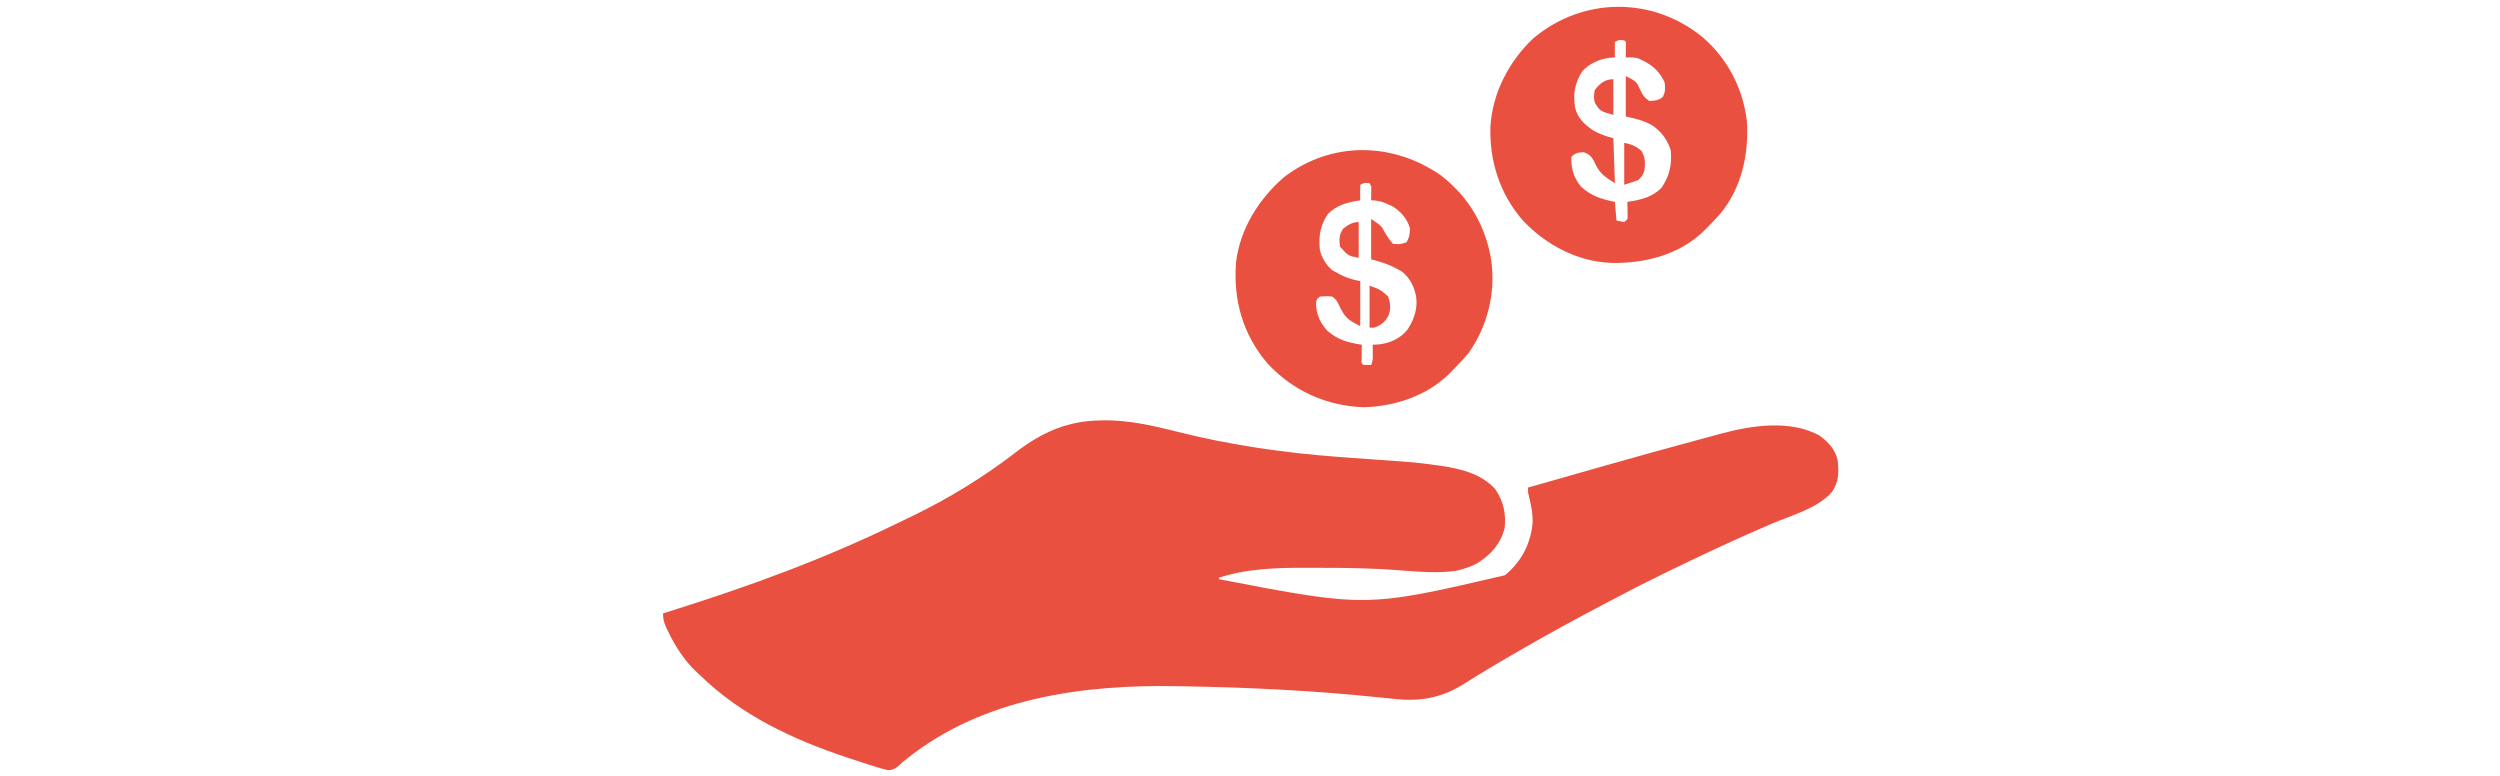 <?xml version="1.0" encoding="UTF-8"?>
<svg version="1.1" xmlns="http://www.w3.org/2000/svg" width="1610" height="500">
<path d="M0 0 C1.12 -0.031 1.12 -0.031 2.262 -0.062 C18.333 -0.166 34.313 3.562 49.806 7.465 C83.904 16.019 117.986 20.868 153.012 23.504 C153.731 23.558 154.45 23.612 155.191 23.668 C162.505 24.217 169.82 24.754 177.136 25.265 C202.641 27.047 202.641 27.047 215.305 28.758 C216.152 28.872 217 28.986 217.874 29.104 C230.982 31.005 244.512 34.031 253.75 44.188 C259.124 51.932 260.82 59.976 259.875 69.25 C257.317 79.467 250.99 86.487 242.211 92 C238.578 93.944 234.862 95.239 230.875 96.25 C230.167 96.436 229.46 96.621 228.73 96.812 C217.053 98.602 204.512 97.448 192.8 96.538 C176.201 95.248 159.674 94.905 143.03 94.934 C140.115 94.939 137.201 94.932 134.286 94.914 C114.33 94.792 95.091 95.161 75.875 101.25 C75.875 101.58 75.875 101.91 75.875 102.25 C170.747 120.507 170.747 120.507 260.023 99.727 C270.33 91.316 276.296 80.095 277.812 66.938 C278.155 60.726 277.072 55.158 275.566 49.148 C274.875 46.25 274.875 46.25 274.875 43.25 C310.681 33.014 346.492 22.799 382.438 13.062 C383.679 12.726 384.921 12.389 386.2 12.042 C389.696 11.094 393.194 10.149 396.691 9.207 C397.701 8.934 398.71 8.661 399.75 8.38 C419.224 3.159 443.924 -0.505 462.473 9.676 C468.272 13.749 473.141 19.078 474.395 26.203 C475.089 34.017 475.14 39.464 470.676 46.008 C461.731 56.478 444.703 61.083 432.453 66.282 C409.453 76.062 386.842 86.682 364.375 97.625 C363.535 98.033 362.695 98.442 361.829 98.863 C350.46 104.398 339.221 110.15 328.057 116.09 C326.02 117.173 323.982 118.251 321.941 119.328 C305.436 128.042 289.045 136.924 272.875 146.25 C271.434 147.08 271.434 147.08 269.965 147.928 C266.974 149.656 263.986 151.389 261 153.125 C260.016 153.697 259.032 154.268 258.019 154.857 C252.725 157.95 247.474 161.1 242.262 164.328 C241.163 165.004 240.064 165.679 238.931 166.375 C236.842 167.663 234.759 168.963 232.686 170.277 C218.785 178.825 204.998 181.139 188.957 179.359 C186.822 179.143 184.687 178.927 182.552 178.712 C180.877 178.537 180.877 178.537 179.168 178.359 C137.546 174.061 95.711 171.911 53.875 171.25 C52.535 171.223 51.195 171.196 49.855 171.167 C-11.382 169.934 -76.003 178.553 -125.23 217.961 C-126.186 218.716 -127.141 219.472 -128.125 220.25 C-128.628 220.742 -129.13 221.233 -129.648 221.74 C-132.268 224.07 -133.986 225.297 -137.573 225.149 C-140.562 224.5 -143.406 223.644 -146.312 222.688 C-147.399 222.355 -148.485 222.022 -149.605 221.679 C-153.127 220.579 -156.626 219.423 -160.125 218.25 C-161.881 217.669 -161.881 217.669 -163.672 217.076 C-198.364 205.48 -231.666 190.047 -258.125 164.25 C-258.764 163.673 -259.404 163.095 -260.062 162.5 C-268.259 154.911 -274.524 145.181 -279.25 135.125 C-279.545 134.498 -279.84 133.871 -280.145 133.225 C-281.616 129.926 -282.125 127.941 -282.125 124.25 C-281.061 123.919 -279.997 123.588 -278.901 123.247 C-227.765 107.311 -178.19 89.23 -130.004 65.654 C-127.362 64.366 -124.712 63.096 -122.059 61.832 C-98.396 50.436 -75.697 36.5 -54.887 20.483 C-38.188 7.652 -21.462 0.138 0 0 Z " fill="#EA5040" transform="translate(709.125,270.75)"/>
<path d="M0 0 C15.934 13.779 25.734 32.919 28.25 53.812 C29.593 75.235 24.828 97.248 10.637 113.984 C7.944 117.035 5.125 119.934 2.25 122.812 C1.593 123.482 0.935 124.151 0.258 124.84 C-15.916 140.146 -37.741 145.602 -59.395 145.117 C-81.03 144.183 -100.835 133.665 -115.695 118.145 C-130.817 100.982 -137.715 79.596 -136.886 56.923 C-135.497 35.393 -124.884 15.276 -109.379 0.562 C-77.299 -26.408 -32.269 -26.573 0 0 Z M-56.75 2.812 C-56.822 4.499 -56.834 6.188 -56.812 7.875 C-56.803 8.794 -56.794 9.713 -56.785 10.66 C-56.774 11.37 -56.762 12.081 -56.75 12.812 C-57.864 12.874 -58.977 12.936 -60.125 13 C-66.657 13.835 -73.211 16.69 -77.688 21.625 C-82.648 29.292 -83.779 36.141 -82.387 45.168 C-80.662 51.984 -76.403 55.878 -70.75 59.812 C-66.513 62.15 -62.441 63.64 -57.75 64.812 C-57.255 79.168 -57.255 79.168 -56.75 93.812 C-64.329 89.076 -66.749 87.248 -70.188 79.625 C-72.021 76.326 -73.251 75.196 -76.75 73.812 C-80.45 74.03 -82.105 74.167 -84.75 76.812 C-85.273 83.905 -83.178 90.313 -78.75 95.812 C-72.203 101.988 -65.454 104.092 -56.75 105.812 C-56.255 111.752 -56.255 111.752 -55.75 117.812 C-54.1 118.142 -52.45 118.472 -50.75 118.812 C-48.478 116.975 -48.478 116.975 -48.555 114.211 C-48.578 113.213 -48.601 112.215 -48.625 111.188 C-48.643 110.185 -48.661 109.182 -48.68 108.148 C-48.703 107.378 -48.726 106.607 -48.75 105.812 C-47.663 105.648 -47.663 105.648 -46.555 105.48 C-38.799 104.209 -32.518 102.433 -26.75 96.812 C-21.52 88.827 -20.031 82.333 -20.75 72.812 C-22.744 65.894 -27.089 60.209 -33.113 56.266 C-38.77 53.275 -43.204 52.267 -49.75 50.812 C-49.75 42.233 -49.75 33.653 -49.75 24.812 C-43.037 28.169 -43.037 28.169 -40.562 33.375 C-38.49 37.775 -38.49 37.775 -34.75 40.812 C-31.09 40.682 -28.666 40.581 -25.812 38.188 C-24.244 34.681 -24.185 32.644 -24.75 28.812 C-27.89 22.107 -32.184 18.061 -38.75 14.812 C-39.616 14.379 -40.483 13.946 -41.375 13.5 C-44.243 12.67 -46.78 12.674 -49.75 12.812 C-49.738 12.102 -49.727 11.392 -49.715 10.66 C-49.706 9.741 -49.697 8.822 -49.688 7.875 C-49.676 6.958 -49.664 6.042 -49.652 5.098 C-49.491 2.847 -49.491 2.847 -50.75 1.812 C-54.039 1.406 -54.039 1.406 -56.75 2.812 Z " fill="#EA5040" transform="translate(1096.75,24.188)"/>
<path d="M0 0 C18.228 14.093 29.349 33.199 32.594 56.004 C35.125 76.488 29.878 97.117 18.062 114.062 C14.665 118.323 10.91 122.209 7.062 126.062 C6.332 126.805 5.601 127.547 4.848 128.312 C-9.699 142.182 -29.597 148.69 -49.438 149.312 C-73.616 148.554 -95.011 138.856 -111.508 121.332 C-127.61 102.418 -133.748 80.525 -131.938 56.062 C-129.386 34.435 -117.204 15.126 -100.938 1.062 C-70.411 -22.21 -30.869 -21.51 0 0 Z M-51.938 6.062 C-52.01 7.749 -52.021 9.438 -52 11.125 C-51.991 12.044 -51.982 12.963 -51.973 13.91 C-51.961 14.62 -51.949 15.331 -51.938 16.062 C-52.881 16.209 -52.881 16.209 -53.844 16.359 C-61.343 17.669 -67.229 19.415 -72.75 24.812 C-77.786 32.294 -78.844 39.061 -77.938 48.062 C-76.733 53.113 -73.927 57.738 -69.938 61.062 C-63.97 64.649 -58.844 66.911 -51.938 68.062 C-51.938 77.632 -51.938 87.203 -51.938 97.062 C-60.17 92.946 -61.754 91.518 -65.5 83.875 C-67.143 80.424 -67.143 80.424 -69.938 78.062 C-72.738 77.7 -75.077 77.836 -77.938 78.062 C-80.295 80.01 -80.295 80.01 -80.375 83.562 C-80.194 89.785 -77.39 95.342 -73.258 99.926 C-66.543 105.939 -59.69 107.739 -50.938 109.062 C-50.949 109.917 -50.961 110.772 -50.973 111.652 C-50.982 112.757 -50.991 113.862 -51 115 C-51.012 116.102 -51.023 117.204 -51.035 118.34 C-51.25 120.977 -51.25 120.977 -49.938 122.062 C-48.271 122.103 -46.604 122.105 -44.938 122.062 C-43.615 119.418 -43.841 117.385 -43.875 114.438 C-43.884 113.435 -43.893 112.432 -43.902 111.398 C-43.914 110.628 -43.926 109.857 -43.938 109.062 C-42.659 109.001 -41.38 108.939 -40.062 108.875 C-32.68 108.015 -26.224 105.171 -21.5 99.312 C-17.234 92.884 -14.869 85.794 -15.938 78.062 C-17.285 71.582 -19.758 66.299 -24.938 62.062 C-31.498 58.058 -37.418 55.942 -44.938 54.062 C-44.938 45.483 -44.938 36.903 -44.938 28.062 C-38.352 32.453 -38.352 32.453 -35.938 37.062 C-33.67 40.743 -33.67 40.743 -30.938 44.062 C-26.321 44.485 -26.321 44.485 -22.062 43 C-20.271 39.915 -19.996 37.636 -19.938 34.062 C-21.738 27.885 -25.578 23.487 -30.938 20.062 C-35.682 17.708 -39.601 16.062 -44.938 16.062 C-44.926 15.436 -44.914 14.81 -44.902 14.164 C-44.893 13.347 -44.884 12.53 -44.875 11.688 C-44.863 10.875 -44.852 10.063 -44.84 9.227 C-44.793 7.013 -44.793 7.013 -45.938 5.062 C-49.227 4.696 -49.227 4.696 -51.938 6.062 Z " fill="#EA5040" transform="translate(927.938,112.938)"/>
<path d="M0 0 C4.923 0.985 7.121 1.983 11 5 C13.599 9.202 13.642 13.194 13 18 C11.562 21.375 11.562 21.375 9 24 C4.545 25.485 4.545 25.485 0 27 C0 18.09 0 9.18 0 0 Z " fill="#EA5040" transform="translate(1046,92)"/>
<path d="M0 0 C5.923 1.974 7.748 2.946 12 7 C13.361 11.082 13.801 14.766 12.316 18.906 C10.076 23.295 7.744 25.284 3 27 C2.01 27 1.02 27 0 27 C0 18.09 0 9.18 0 0 Z " fill="#EA5040" transform="translate(882,184)"/>
<path d="M0 0 C0 7.59 0 15.18 0 23 C-6.235 21.961 -7.106 21.451 -11 17 C-11.33 16.67 -11.66 16.34 -12 16 C-12.69 11.229 -12.743 7.998 -9.812 4.062 C-6.67 1.758 -3.971 0 0 0 Z " fill="#EA5040" transform="translate(875,143)"/>
<path d="M0 0 C0 7.59 0 15.18 0 23 C-8.615 20.538 -8.615 20.538 -12 15 C-12.743 11.913 -12.521 10.282 -12 7 C-8.68 2.758 -5.466 0 0 0 Z " fill="#EA5040" transform="translate(1039,51)"/>
</svg>
